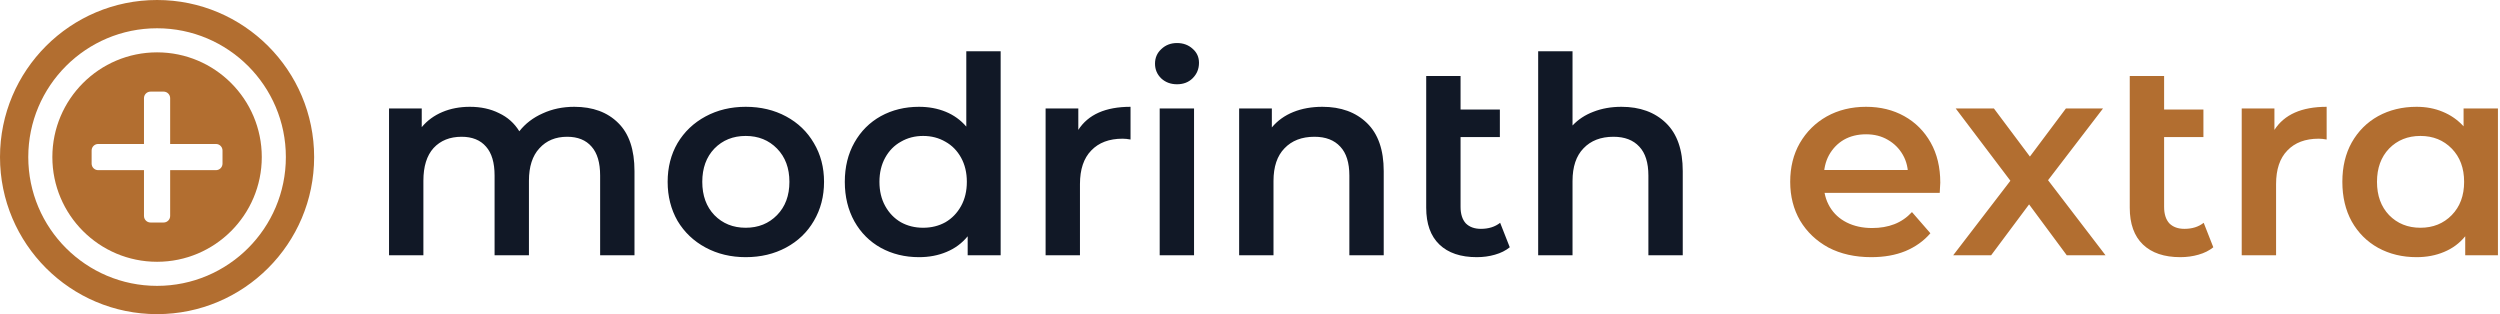 <svg width="382" height="48" viewBox="0 0 382 48" fill="none" xmlns="http://www.w3.org/2000/svg">
<g clip-path="url(#clip0_13_96)">
<path d="M87.752 16.32C90.58 16.32 92.82 17.146 94.472 18.798C96.124 20.422 96.95 22.872 96.95 26.148V39H91.7V26.82C91.7 24.86 91.266 23.39 90.398 22.41C89.53 21.402 88.284 20.898 86.66 20.898C84.896 20.898 83.482 21.486 82.418 22.662C81.354 23.81 80.822 25.462 80.822 27.618V39H75.572V26.82C75.572 24.86 75.138 23.39 74.27 22.41C73.402 21.402 72.156 20.898 70.532 20.898C68.74 20.898 67.312 21.472 66.248 22.62C65.212 23.768 64.694 25.434 64.694 27.618V39H59.444V16.572H64.442V19.428C65.282 18.42 66.332 17.65 67.592 17.118C68.852 16.586 70.252 16.32 71.792 16.32C73.472 16.32 74.956 16.642 76.244 17.286C77.56 17.902 78.596 18.826 79.352 20.058C80.276 18.882 81.466 17.972 82.922 17.328C84.378 16.656 85.988 16.32 87.752 16.32ZM113.944 39.294C111.676 39.294 109.632 38.804 107.812 37.824C105.992 36.844 104.564 35.486 103.528 33.75C102.52 31.986 102.016 29.998 102.016 27.786C102.016 25.574 102.52 23.6 103.528 21.864C104.564 20.128 105.992 18.77 107.812 17.79C109.632 16.81 111.676 16.32 113.944 16.32C116.24 16.32 118.298 16.81 120.118 17.79C121.938 18.77 123.352 20.128 124.36 21.864C125.396 23.6 125.914 25.574 125.914 27.786C125.914 29.998 125.396 31.986 124.36 33.75C123.352 35.486 121.938 36.844 120.118 37.824C118.298 38.804 116.24 39.294 113.944 39.294ZM113.944 34.8C115.876 34.8 117.472 34.156 118.732 32.868C119.992 31.58 120.622 29.886 120.622 27.786C120.622 25.686 119.992 23.992 118.732 22.704C117.472 21.416 115.876 20.772 113.944 20.772C112.012 20.772 110.416 21.416 109.156 22.704C107.924 23.992 107.308 25.686 107.308 27.786C107.308 29.886 107.924 31.58 109.156 32.868C110.416 34.156 112.012 34.8 113.944 34.8ZM152.9 7.836V39H147.86V36.102C146.992 37.166 145.914 37.964 144.626 38.496C143.366 39.028 141.966 39.294 140.426 39.294C138.27 39.294 136.324 38.818 134.588 37.866C132.88 36.914 131.536 35.57 130.556 33.834C129.576 32.07 129.086 30.054 129.086 27.786C129.086 25.518 129.576 23.516 130.556 21.78C131.536 20.044 132.88 18.7 134.588 17.748C136.324 16.796 138.27 16.32 140.426 16.32C141.91 16.32 143.268 16.572 144.5 17.076C145.732 17.58 146.782 18.336 147.65 19.344V7.836H152.9ZM141.056 34.8C142.316 34.8 143.45 34.52 144.458 33.96C145.466 33.372 146.264 32.546 146.852 31.482C147.44 30.418 147.734 29.186 147.734 27.786C147.734 26.386 147.44 25.154 146.852 24.09C146.264 23.026 145.466 22.214 144.458 21.654C143.45 21.066 142.316 20.772 141.056 20.772C139.796 20.772 138.662 21.066 137.654 21.654C136.646 22.214 135.848 23.026 135.26 24.09C134.672 25.154 134.378 26.386 134.378 27.786C134.378 29.186 134.672 30.418 135.26 31.482C135.848 32.546 136.646 33.372 137.654 33.96C138.662 34.52 139.796 34.8 141.056 34.8ZM164.766 19.848C166.278 17.496 168.938 16.32 172.746 16.32V21.318C172.298 21.234 171.892 21.192 171.528 21.192C169.484 21.192 167.888 21.794 166.74 22.998C165.592 24.174 165.018 25.882 165.018 28.122V39H159.768V16.572H164.766V19.848ZM177.2 16.572H182.45V39H177.2V16.572ZM179.846 12.876C178.894 12.876 178.096 12.582 177.452 11.994C176.808 11.378 176.486 10.622 176.486 9.726C176.486 8.83 176.808 8.088 177.452 7.5C178.096 6.884 178.894 6.576 179.846 6.576C180.798 6.576 181.596 6.87 182.24 7.458C182.884 8.018 183.206 8.732 183.206 9.6C183.206 10.524 182.884 11.308 182.24 11.952C181.624 12.568 180.826 12.876 179.846 12.876ZM202.066 16.32C204.894 16.32 207.162 17.146 208.87 18.798C210.578 20.45 211.432 22.9 211.432 26.148V39H206.182V26.82C206.182 24.86 205.72 23.39 204.796 22.41C203.872 21.402 202.556 20.898 200.848 20.898C198.916 20.898 197.39 21.486 196.27 22.662C195.15 23.81 194.59 25.476 194.59 27.66V39H189.34V16.572H194.338V19.47C195.206 18.434 196.298 17.65 197.614 17.118C198.93 16.586 200.414 16.32 202.066 16.32ZM230.692 37.782C230.076 38.286 229.32 38.664 228.424 38.916C227.556 39.168 226.632 39.294 225.652 39.294C223.188 39.294 221.284 38.65 219.94 37.362C218.596 36.074 217.924 34.198 217.924 31.734V11.616H223.174V16.74H229.18V20.94H223.174V31.608C223.174 32.7 223.44 33.54 223.972 34.128C224.532 34.688 225.302 34.968 226.282 34.968C227.458 34.968 228.438 34.66 229.222 34.044L230.692 37.782ZM247.758 16.32C250.586 16.32 252.854 17.146 254.562 18.798C256.27 20.45 257.124 22.9 257.124 26.148V39H251.874V26.82C251.874 24.86 251.412 23.39 250.488 22.41C249.564 21.402 248.248 20.898 246.54 20.898C244.608 20.898 243.082 21.486 241.962 22.662C240.842 23.81 240.282 25.476 240.282 27.66V39H235.032V7.836H240.282V19.176C241.15 18.252 242.214 17.552 243.474 17.076C244.762 16.572 246.19 16.32 247.758 16.32Z" fill="#111826"/>
<path d="M285.933 39.294C283.441 39.294 281.257 38.804 279.381 37.824C277.533 36.816 276.091 35.444 275.055 33.708C274.047 31.972 273.543 29.998 273.543 27.786C273.543 25.546 274.033 23.572 275.013 21.864C276.021 20.128 277.393 18.77 279.129 17.79C280.893 16.81 282.895 16.32 285.135 16.32C287.319 16.32 289.265 16.796 290.973 17.748C292.681 18.7 294.025 20.044 295.005 21.78C295.985 23.516 296.475 25.56 296.475 27.912C296.475 28.136 296.461 28.388 296.433 28.668C296.433 28.948 296.419 29.214 296.391 29.466H277.701V25.98H293.619L291.561 27.072C291.589 25.784 291.323 24.65 290.763 23.67C290.203 22.69 289.433 21.92 288.453 21.36C287.501 20.8 286.395 20.52 285.135 20.52C283.847 20.52 282.713 20.8 281.733 21.36C280.781 21.92 280.025 22.704 279.465 23.712C278.933 24.692 278.667 25.854 278.667 27.198V28.038C278.667 29.382 278.975 30.572 279.591 31.608C280.207 32.644 281.075 33.442 282.195 34.002C283.315 34.562 284.603 34.842 286.059 34.842C287.319 34.842 288.453 34.646 289.461 34.254C290.469 33.862 291.365 33.246 292.149 32.406L294.963 35.64C293.955 36.816 292.681 37.726 291.141 38.37C289.629 38.986 287.893 39.294 285.933 39.294ZM315.798 39L310.044 31.23L304.248 39H298.452L307.188 27.618L298.83 16.572H304.668L310.17 23.922L315.672 16.572H321.342L312.942 27.534L321.72 39H315.798ZM338.194 37.782C337.578 38.286 336.822 38.664 335.926 38.916C335.058 39.168 334.134 39.294 333.154 39.294C330.69 39.294 328.786 38.65 327.442 37.362C326.098 36.074 325.426 34.198 325.426 31.734V11.616H330.676V16.74H336.682V20.94H330.676V31.608C330.676 32.7 330.942 33.54 331.474 34.128C332.034 34.688 332.804 34.968 333.784 34.968C334.96 34.968 335.94 34.66 336.724 34.044L338.194 37.782ZM347.532 19.848C349.044 17.496 351.704 16.32 355.512 16.32V21.318C355.064 21.234 354.658 21.192 354.294 21.192C352.25 21.192 350.654 21.794 349.506 22.998C348.358 24.174 347.784 25.882 347.784 28.122V39H342.534V16.572H347.532V19.848ZM381.684 16.572V39H376.686V36.102C375.818 37.166 374.74 37.964 373.452 38.496C372.192 39.028 370.792 39.294 369.252 39.294C367.068 39.294 365.108 38.818 363.372 37.866C361.664 36.914 360.32 35.57 359.34 33.834C358.388 32.098 357.912 30.082 357.912 27.786C357.912 25.49 358.388 23.488 359.34 21.78C360.32 20.044 361.664 18.7 363.372 17.748C365.108 16.796 367.068 16.32 369.252 16.32C370.708 16.32 372.038 16.572 373.242 17.076C374.474 17.58 375.538 18.322 376.434 19.302V16.572H381.684ZM369.84 34.8C371.772 34.8 373.368 34.156 374.628 32.868C375.888 31.58 376.518 29.886 376.518 27.786C376.518 25.686 375.888 23.992 374.628 22.704C373.368 21.416 371.772 20.772 369.84 20.772C367.908 20.772 366.312 21.416 365.052 22.704C363.82 23.992 363.204 25.686 363.204 27.786C363.204 29.886 363.82 31.58 365.052 32.868C366.312 34.156 367.908 34.8 369.84 34.8Z" fill="#B26E30"/>
<path fill-rule="evenodd" clip-rule="evenodd" d="M40 24C40 15.169 32.831 8 24 8C15.169 8 8 15.169 8 24C8 32.831 15.169 40 24 40C32.831 40 40 32.831 40 24ZM14 23C14 22.448 14.448 22 15 22H22V15C22 14.448 22.448 14 23 14H25C25.552 14 26 14.448 26 15V22H33C33.552 22 34 22.448 34 23V25C34 25.552 33.552 26 33 26H26V33C26 33.552 25.552 34 25 34H23C22.448 34 22 33.552 22 33V26H15C14.448 26 14 25.552 14 25V23Z" fill="#B26E30"/>
<path fill-rule="evenodd" clip-rule="evenodd" d="M24 0C37.246 0 48 10.754 48 24C48 37.246 37.246 48 24 48C10.754 48 0 37.246 0 24C0 10.754 10.754 0 24 0ZM24 4.32C34.862 4.32 43.68 13.138 43.68 24C43.68 34.862 34.862 43.68 24 43.68C13.138 43.68 4.32 34.862 4.32 24C4.32 13.138 13.138 4.32 24 4.32Z" fill="#B26E30"/>
</g>
<defs>
<clipPath id="clip0_13_96">
<rect width="382" height="48" fill="white"/>
</clipPath>
</defs>
</svg>
